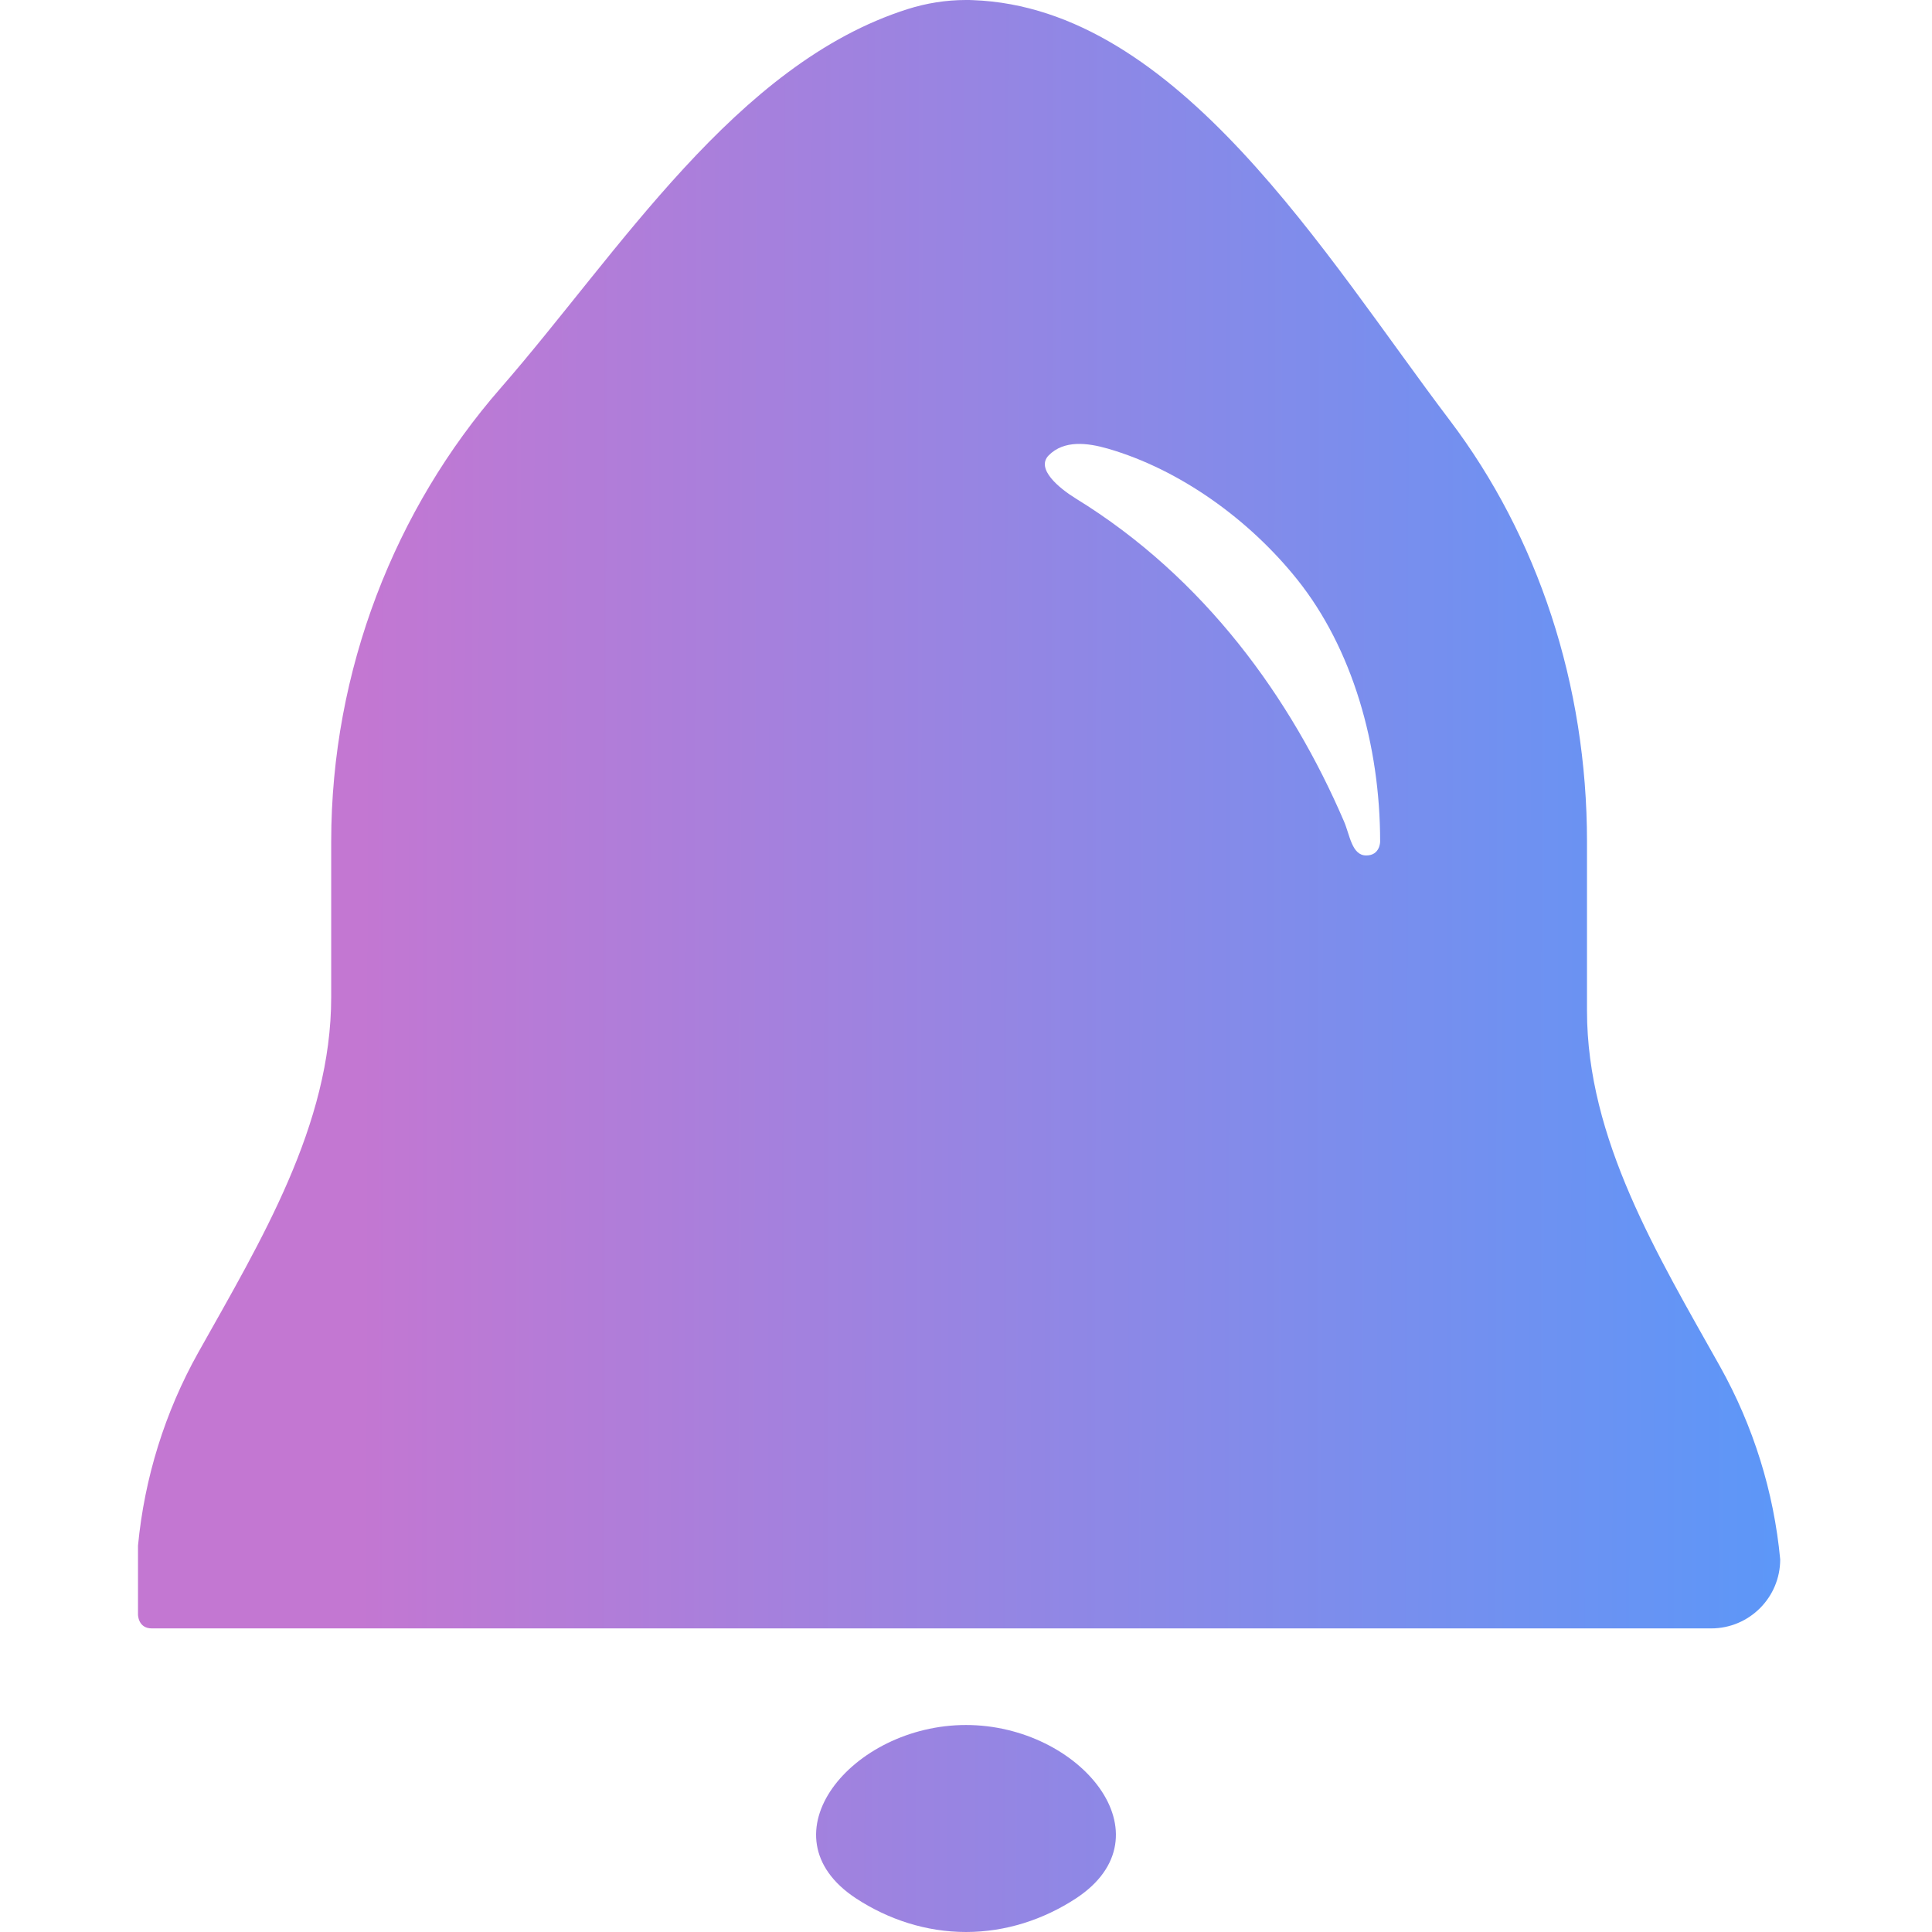 <svg width="14" height="14" viewBox="0 0 14 14" fill="none" xmlns="http://www.w3.org/2000/svg">
<path d="M12.9 11.3C12.9 11.576 12.676 11.8 12.4 11.8H1.1C1 11.8 1 11.7 1 11.7C1 11.7 1 11.7 1 11.7V11.2C1.047 10.709 1.195 10.233 1.436 9.802C1.89 8.992 2.4 8.154 2.4 7.225V6.099C2.4 4.854 2.865 3.686 3.627 2.813C4.486 1.828 5.331 0.461 6.577 0.066C6.713 0.023 6.855 0 7 0C7.017 0 7.034 0 7.051 0.001C8.538 0.056 9.606 1.859 10.505 3.045C11.144 3.888 11.5 4.962 11.5 6.1V7.325C11.5 8.254 12.01 9.092 12.464 9.902C12.705 10.333 12.854 10.809 12.9 11.3ZM7 12.5C6.172 12.5 5.511 13.303 6.204 13.757C6.438 13.91 6.713 14 7 14C7.288 14 7.562 13.91 7.796 13.757C8.489 13.303 7.828 12.5 7 12.5ZM9.739 5.952C9.781 6.048 9.795 6.199 9.9 6.199C9.9 6.199 9.9 6.199 9.9 6.199C10.001 6.199 10.001 6.099 10.001 6.099C10.001 6.099 10.001 6.099 10.001 6.099C10.001 5.399 9.8 4.699 9.4 4.199C9.051 3.763 8.549 3.402 8.028 3.251C7.878 3.208 7.711 3.188 7.6 3.299C7.502 3.397 7.677 3.539 7.795 3.612C8.732 4.188 9.357 5.063 9.739 5.952Z" fill="url(#paint0_linear_2020_5579)"/>
<defs>
<linearGradient id="paint0_linear_2020_5579" x1="12.945" y1="7" x2="1" y2="6.98" gradientUnits="userSpaceOnUse">
<stop stop-color="#5C97F8"/>
<stop offset="0.865" stop-color="#C377D2"/>
</linearGradient>
</defs>
</svg>
